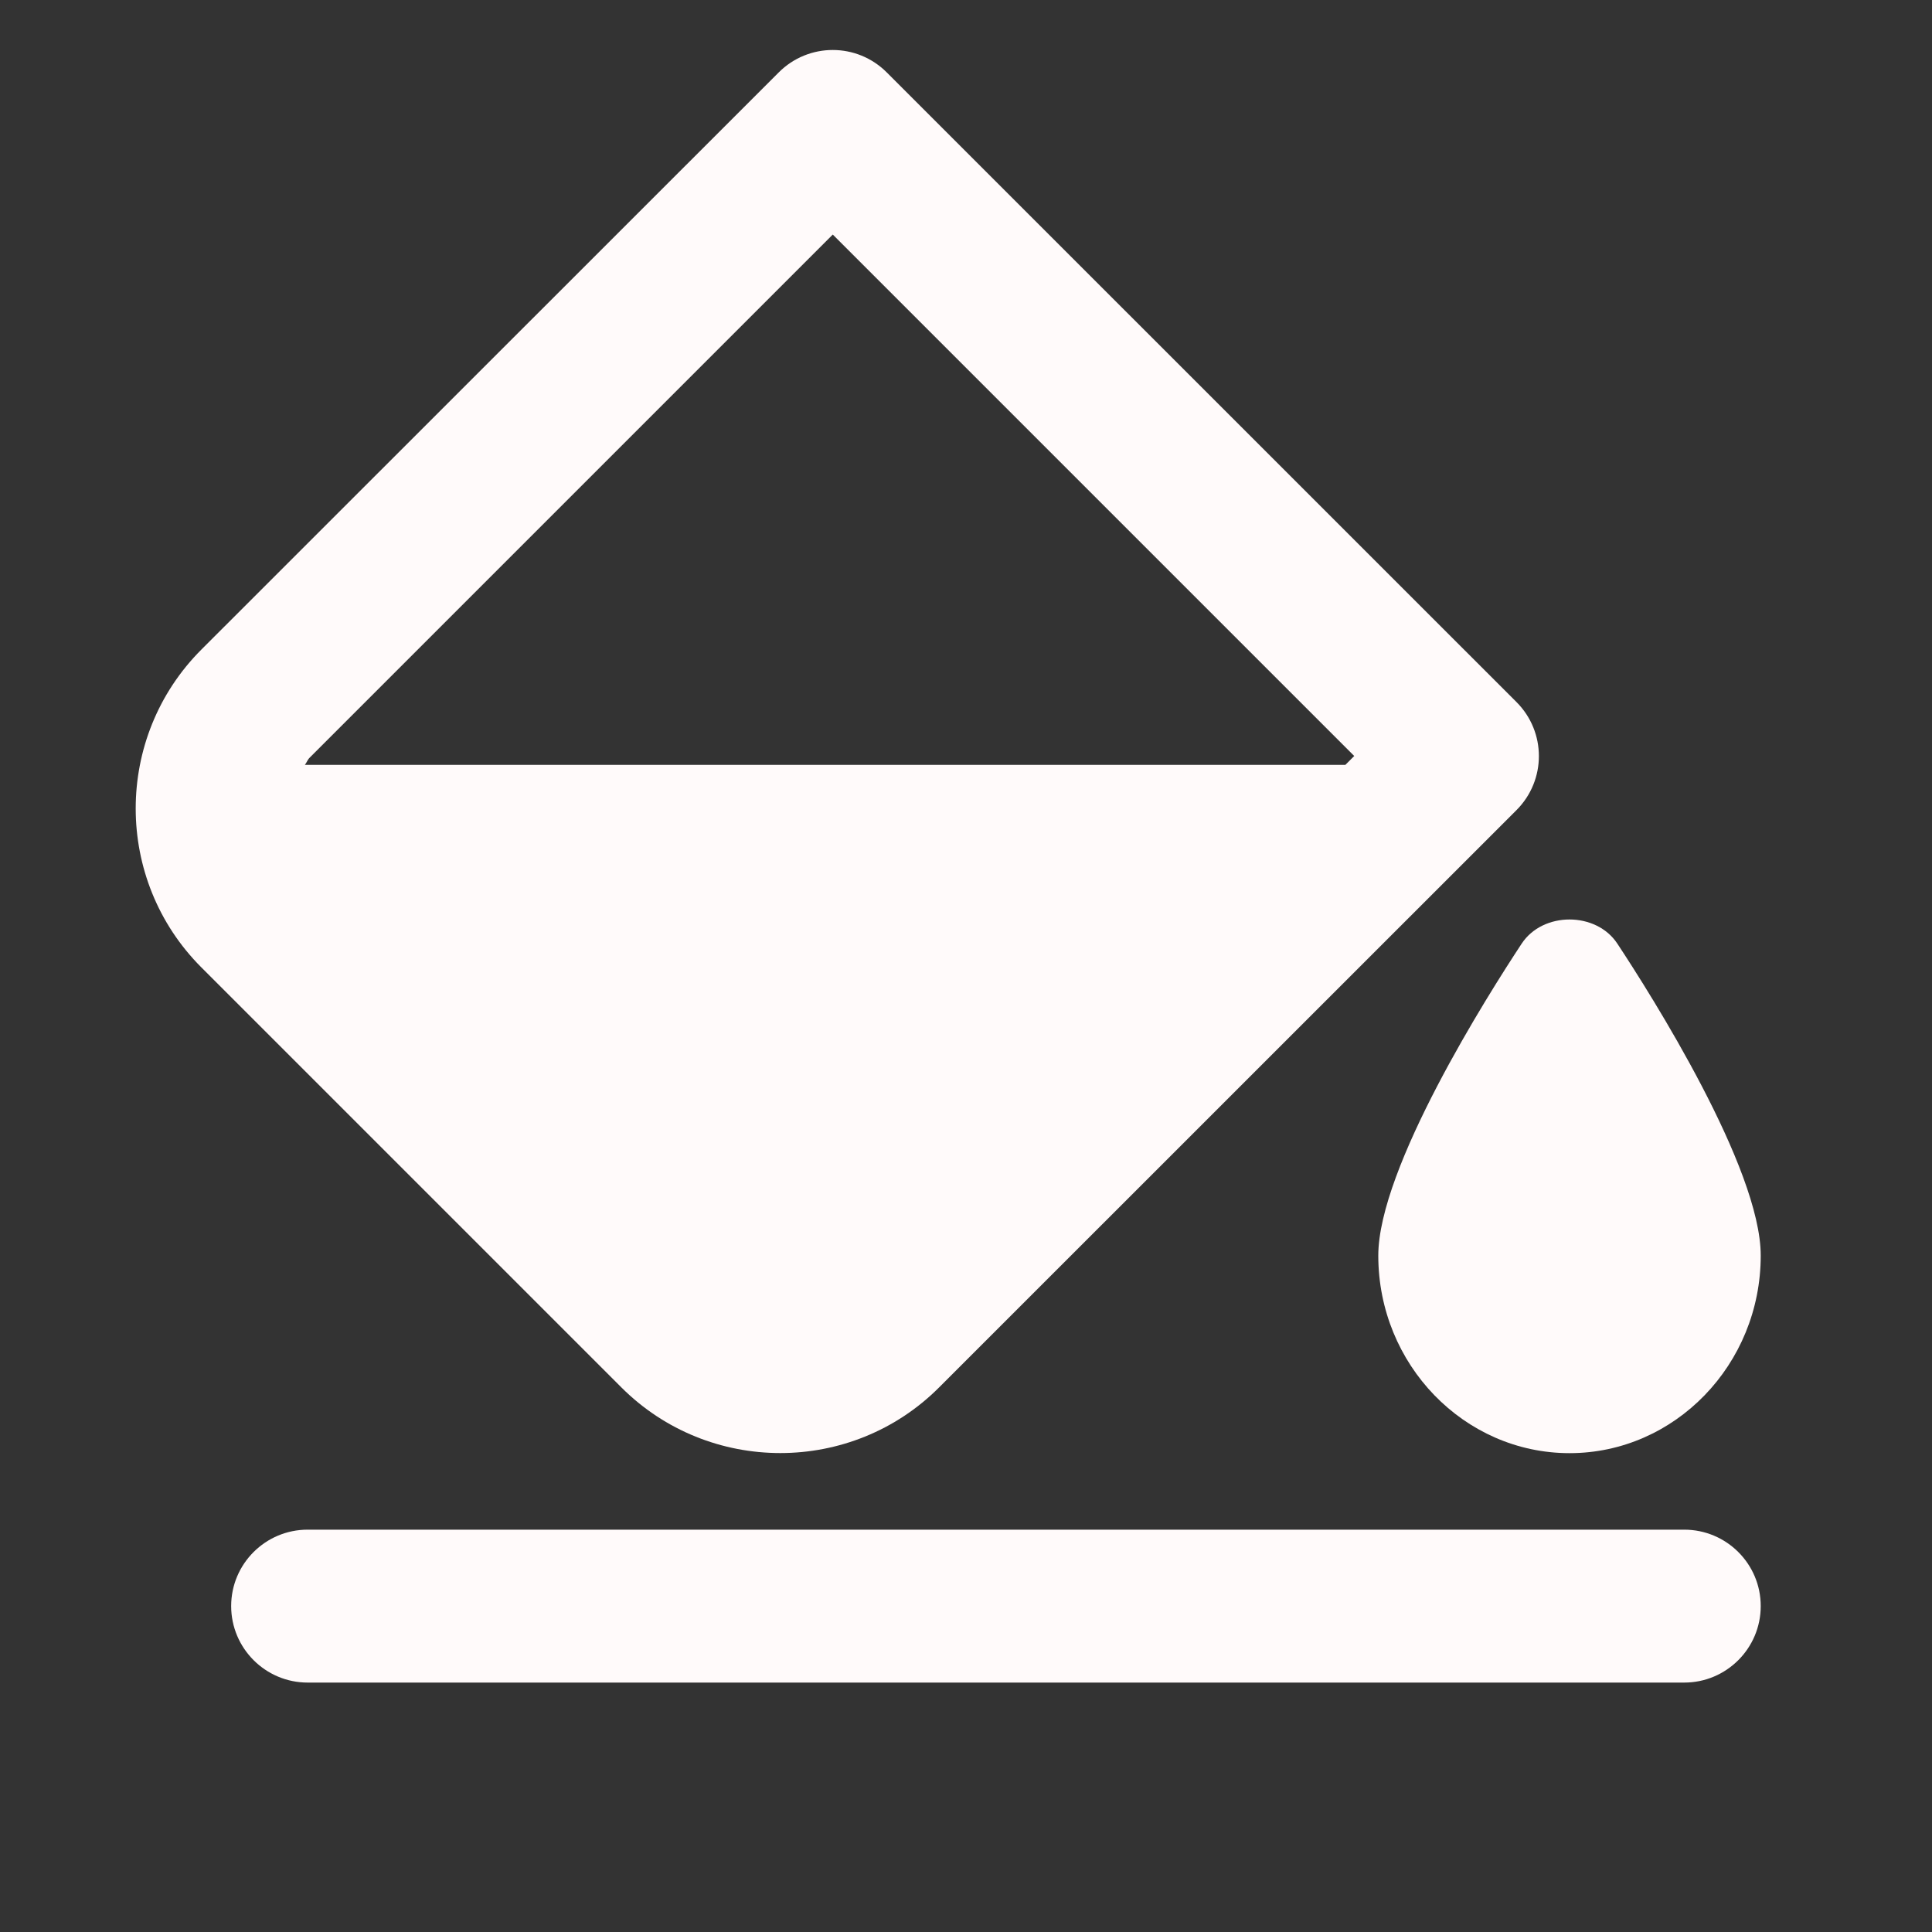 <svg width="20" height="20" viewBox="0 0 20 20" fill="none" xmlns="http://www.w3.org/2000/svg">
<rect x="0" y="0" width="20" height="20" fill="#333333" stroke="none"/>
<g clip-path="url(#clip0_1:67)">
<path d="M17.435 15.835H3.185C2.748 15.835 2.393 16.189 2.393 16.626C2.393 17.063 2.748 17.418 3.185 17.418H17.435C17.872 17.418 18.227 17.063 18.227 16.626C18.227 16.189 17.872 15.835 17.435 15.835Z" fill="#FFFAFA"/>
<path d="M8.078 15.042C8.674 15.042 9.27 14.815 9.723 14.361L15.698 8.387C16.008 8.077 16.008 7.577 15.698 7.267L9.18 0.75C8.871 0.44 8.37 0.44 8.061 0.75L2.085 6.724C1.178 7.631 1.178 9.108 2.085 10.015L6.431 14.361C6.885 14.815 7.481 15.042 8.078 15.042V15.042ZM8.621 2.428L14.019 7.826L13.927 7.918H3.156C3.175 7.894 3.183 7.865 3.206 7.843L8.621 2.428Z" fill="#FFFAFA"/>
<path d="M14.268 12.998C14.268 14.126 15.157 15.043 16.248 15.043C17.338 15.043 18.227 14.126 18.227 12.998C18.227 12.089 17.091 10.296 16.743 9.769C16.524 9.435 15.971 9.435 15.752 9.769C15.404 10.296 14.268 12.089 14.268 12.998V12.998Z" fill="#FFFAFA"/>
</g>
<defs>
<clipPath id="clip0_1:67">
<rect width="19" height="19" fill="white" transform="translate(0.81 0.001)"/>
</clipPath>
</defs>
</svg>
